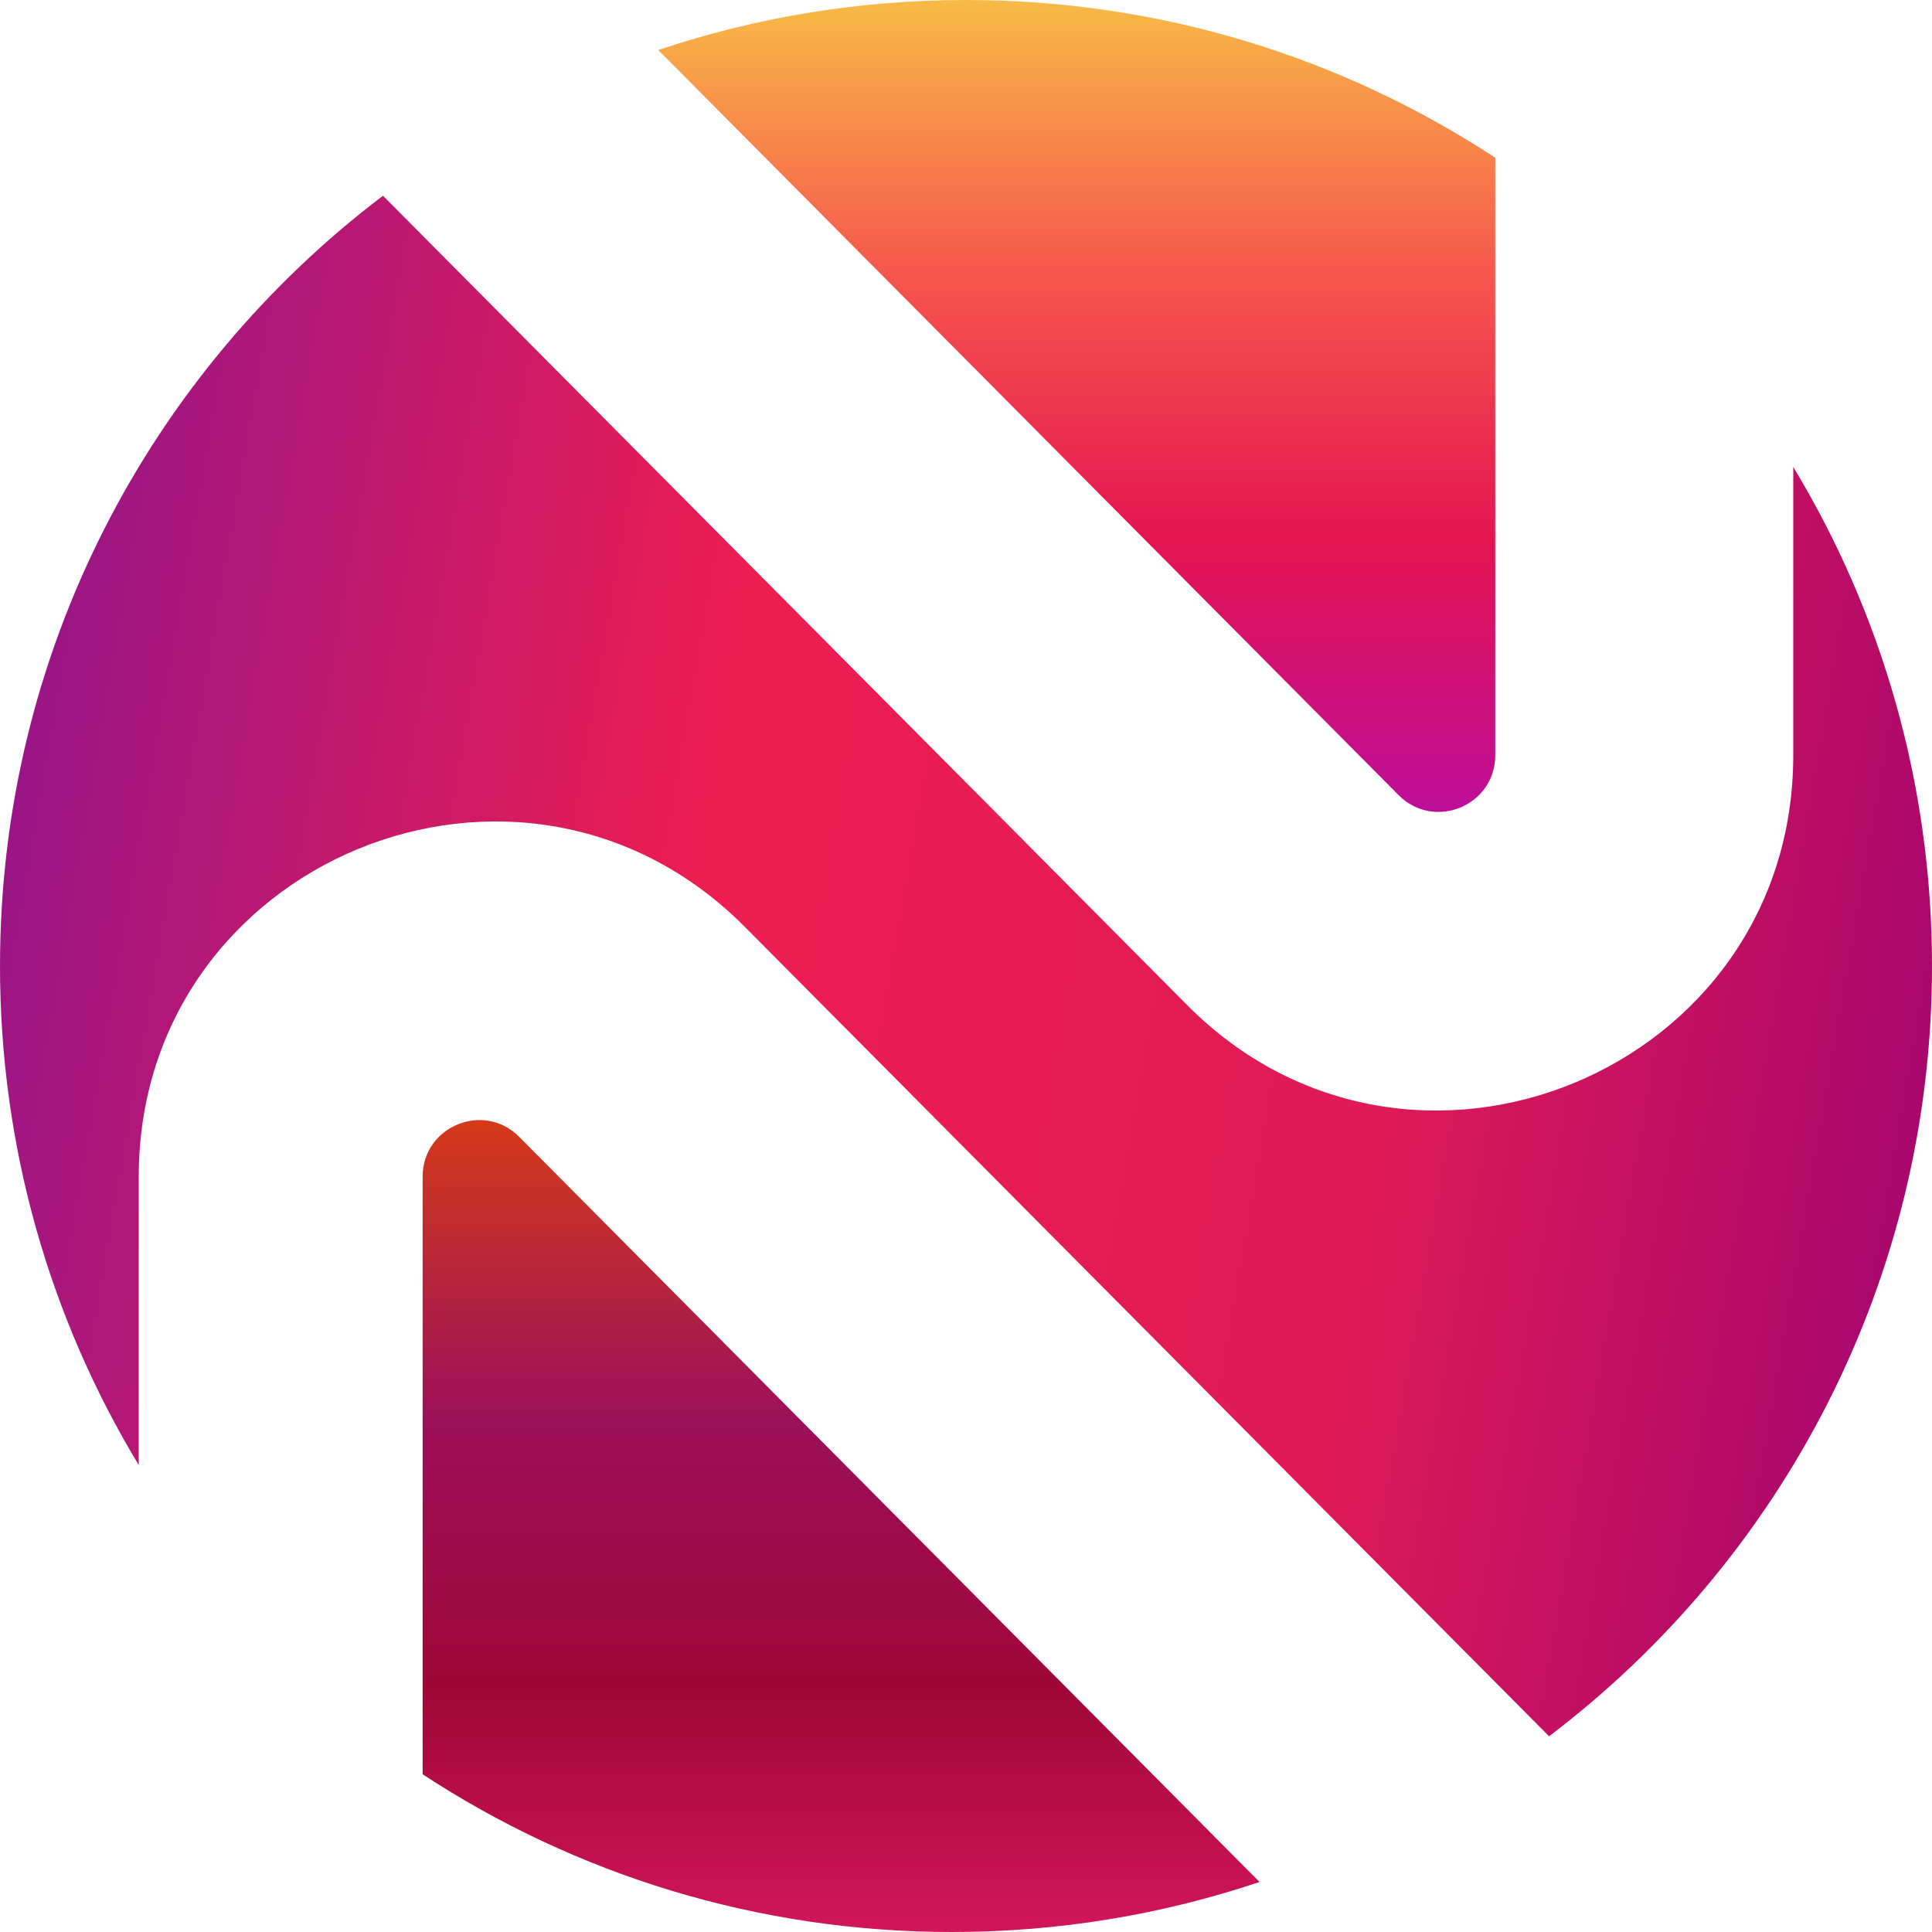 <svg width="48" height="48" viewBox="0 0 48 48" fill="none" xmlns="http://www.w3.org/2000/svg">
<g id="Logo">
<path id="Logo images" d="M9.515 4.863C3.734 9.245 0 16.187 0 24C0 28.537 1.259 32.78 3.447 36.399V29.235C3.447 21.374 12.963 17.45 18.504 23.027C24.045 28.603 38.486 43.137 38.486 43.137C44.266 38.755 48 31.814 48 24C48 19.463 46.741 15.22 44.553 11.601V18.765C44.553 26.626 35.037 30.55 29.496 24.973L9.515 4.863Z" fill="url(#paint0_linear_25_52201)"/>
<path id="Logo images_2" d="M31.293 46.757L12.9 28.245C12.017 27.356 10.5 27.982 10.5 29.235V44.081C14.277 46.559 18.794 48 23.649 48C26.322 48 28.892 47.563 31.293 46.757Z" fill="url(#paint1_linear_25_52201)"/>
<path id="Logo images_3" d="M37.149 3.919C33.372 1.441 28.854 0 24 0C21.327 0 18.756 0.437 16.355 1.243L34.748 19.755C35.632 20.643 37.149 20.018 37.149 18.765V3.919Z" fill="url(#paint2_linear_25_52201)"/>
</g>
<defs>
<linearGradient id="paint0_linear_25_52201" x1="-1.37694e-08" y1="20" x2="52" y2="29" gradientUnits="userSpaceOnUse">
<stop stop-color="#991587"/>
<stop offset="0.333" stop-color="#EE1D50"/>
<stop offset="0.667" stop-color="#DE1A57"/>
<stop offset="1" stop-color="#980073"/>
</linearGradient>
<linearGradient id="paint1_linear_25_52201" x1="20.897" y1="27.828" x2="20.897" y2="48" gradientUnits="userSpaceOnUse">
<stop stop-color="#D43A19"/>
<stop offset="0.37" stop-color="#9C105A"/>
<stop offset="0.695" stop-color="#9E0636"/>
<stop offset="1" stop-color="#D11659"/>
</linearGradient>
<linearGradient id="paint2_linear_25_52201" x1="26.752" y1="0" x2="26.752" y2="20.172" gradientUnits="userSpaceOnUse">
<stop stop-color="#F8BA46"/>
<stop offset="0.333" stop-color="#F6574C"/>
<stop offset="0.667" stop-color="#E41451"/>
<stop offset="1" stop-color="#BD0D99"/>
</linearGradient>
</defs>
</svg>
